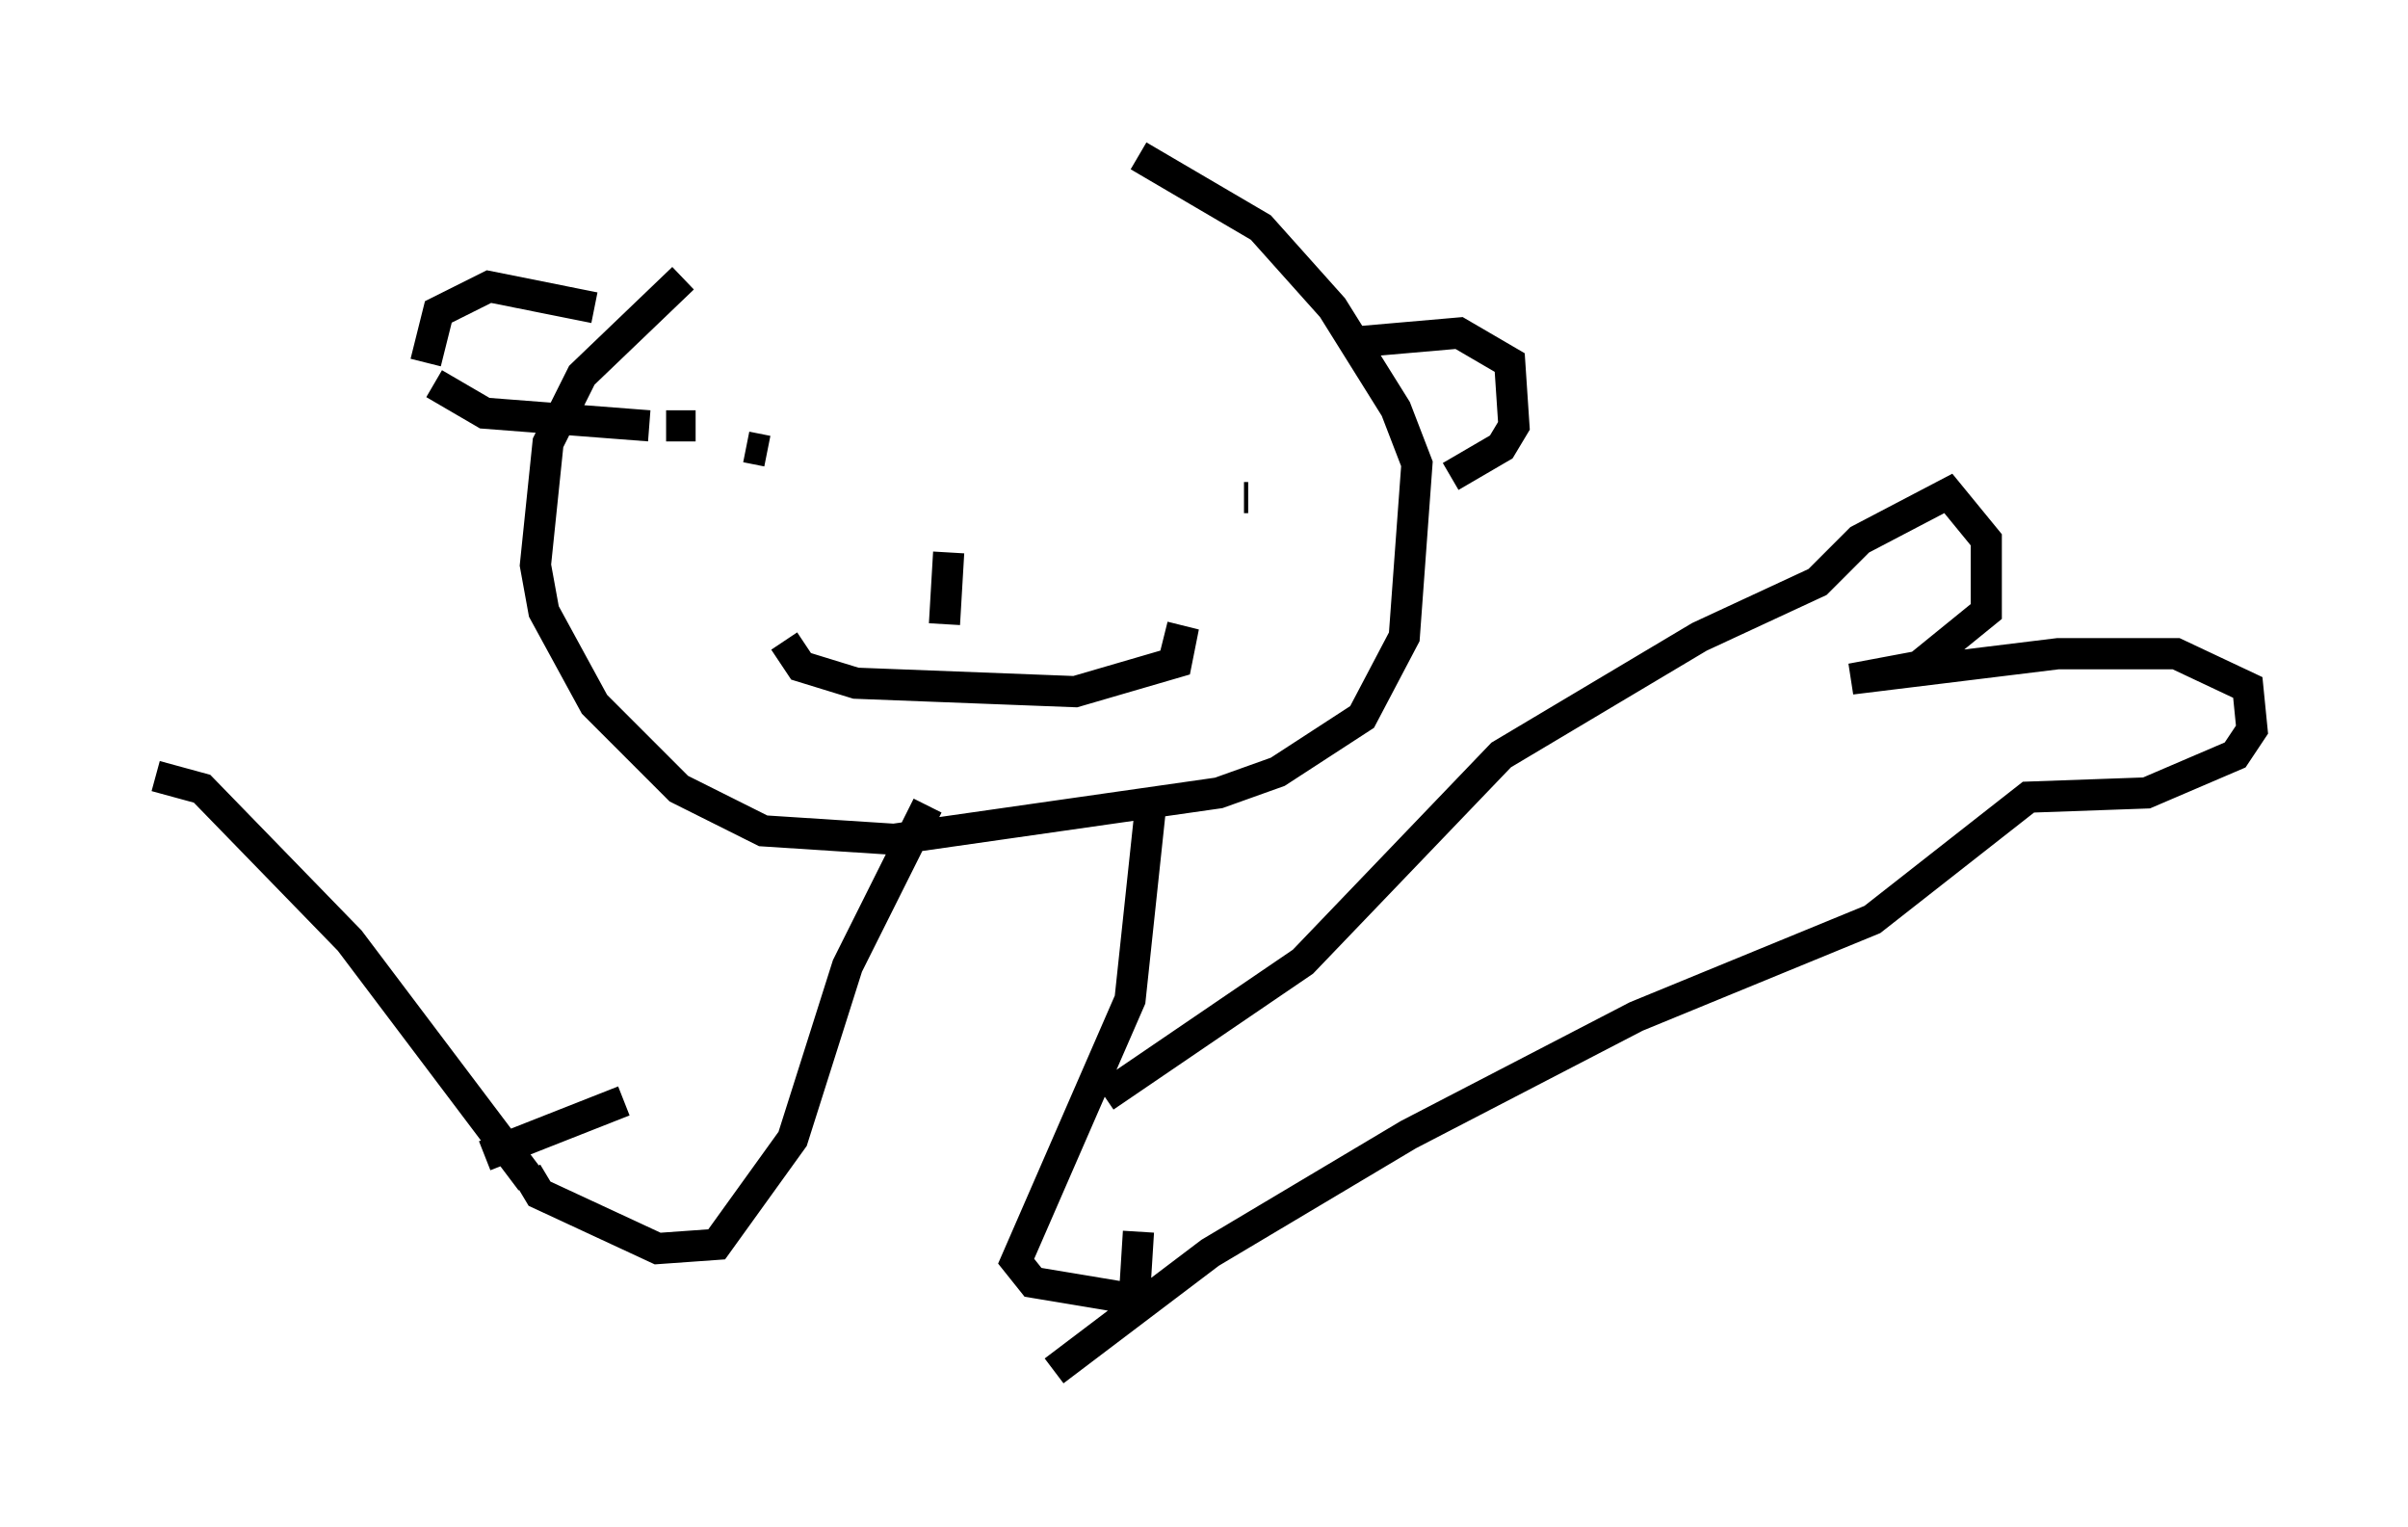 <?xml version="1.0" encoding="utf-8" ?>
<svg baseProfile="full" height="48.971" version="1.1" width="77.252" xmlns="http://www.w3.org/2000/svg" xmlns:ev="http://www.w3.org/2001/xml-events" xmlns:xlink="http://www.w3.org/1999/xlink"><defs /><rect fill="white" height="48.971" width="77.252" x="0" y="0" /><path d="M28.545, 5.135 m-6.631, 3.789 l-3.248, 3.112 -1.083, 2.165 l-0.406, 3.924 0.271, 1.488 l1.624, 2.977 2.706, 2.706 l2.706, 1.353 4.195, 0.271 l10.419, -1.488 1.894, -0.677 l2.706, -1.759 1.353, -2.571 l0.406, -5.548 -0.677, -1.759 l-2.03, -3.248 -2.3, -2.571 l-3.924, -2.3 m7.172, 5.954 l3.112, -0.271 1.624, 0.947 l0.135, 2.03 -0.406, 0.677 l-1.624, 0.947 m-27.469, -5.413 l-3.383, -0.677 -1.624, 0.812 l-0.406, 1.624 m0.271, 0.677 l1.624, 0.947 5.277, 0.406 m0.541, 0.0 l0.947, 0.0 m13.938, 0.0 l0.0, 0.0 m-11.637, 0.812 l0.0, 0.0 m0.0, 0.0 l0.0, 0.0 m0.0, 0.0 l-0.677, -0.135 m16.103, 1.624 l-0.135, 0.0 m-14.75, 4.601 l0.541, 0.812 1.759, 0.541 l7.036, 0.271 3.248, -0.947 l0.135, -0.677 -0.541, -0.135 m-5.819, -1.488 l0.0, 0.0 m-1.083, -1.218 l-0.135, 2.3 m-0.541, 5.819 l-2.571, 5.142 -1.759, 5.548 l-2.436, 3.383 -1.894, 0.135 l-3.789, -1.759 -0.406, -0.677 m20.027, -11.908 l-0.677, 6.36 -3.654, 8.39 l0.541, 0.677 3.248, 0.541 l0.135, -2.165 m-1.083, -4.33 l6.36, -4.33 6.36, -6.631 l6.36, -3.789 3.789, -1.759 l1.353, -1.353 2.842, -1.488 l1.218, 1.488 0.0, 2.3 l-2.165, 1.759 -2.165, 0.406 l6.631, -0.812 3.789, 0.0 l2.3, 1.083 0.135, 1.353 l-0.541, 0.812 -2.842, 1.218 l-3.789, 0.135 -5.007, 3.924 l-7.578, 3.112 -7.307, 3.789 l-6.36, 3.789 -5.007, 3.789 m-13.802, -8.66 l-4.465, 1.759 m1.488, 0.812 l-5.819, -7.713 -4.736, -4.871 l-1.488, -0.406 " fill="none" stroke="black" stroke-width="1" /></svg>
